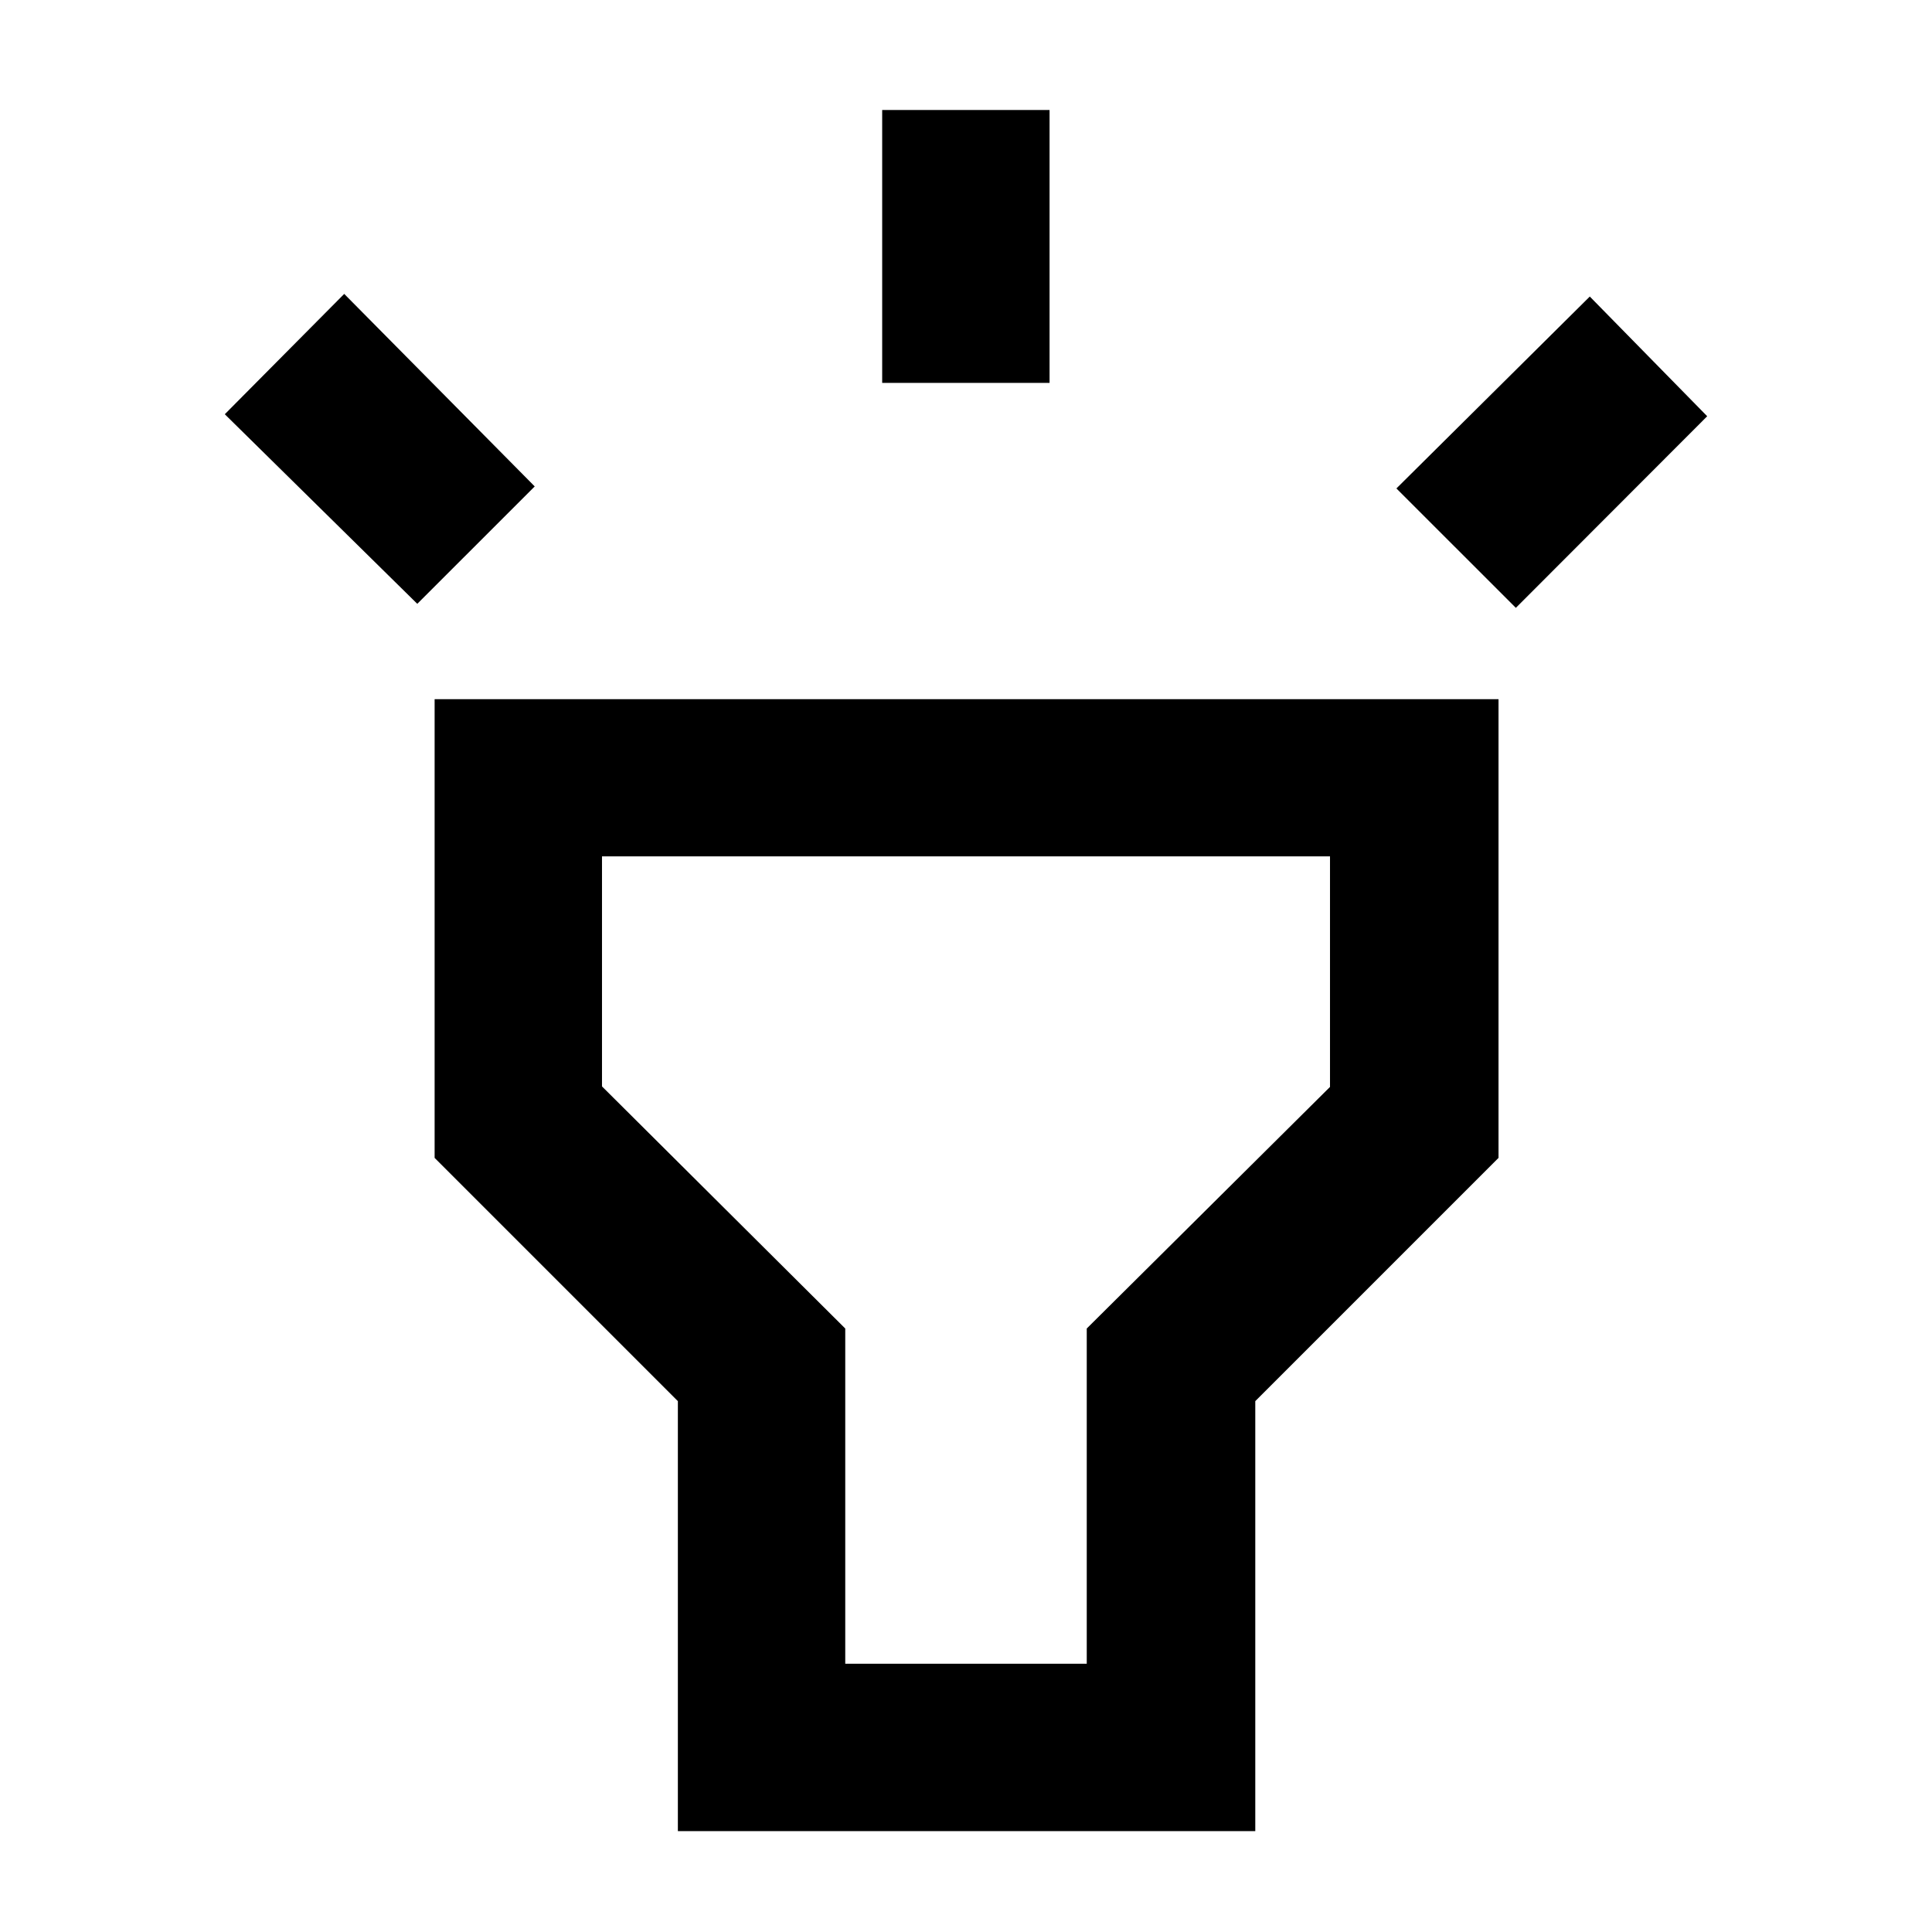 <svg xmlns="http://www.w3.org/2000/svg" height="48" viewBox="0 -960 960 960" width="48"><path d="m207.35-659.96-95.65-94.21 59.34-59.79 94.66 95.66-58.35 58.34Zm231-109.78v-135.61h83.17v135.61h-83.17Zm314.87 111.78-59.35-59.34 96.09-95.35 58.34 59.48-95.08 95.21ZM336.83-50.13v-213.65L215.96-384.65v-227.92h528.65v227.92L623.74-263.78v213.65H336.83ZM420-133.3h120v-166.57l120.87-120.04v-114.57H299.13v114.31L420-299.87v166.57Zm60-200.87Z"/></svg>